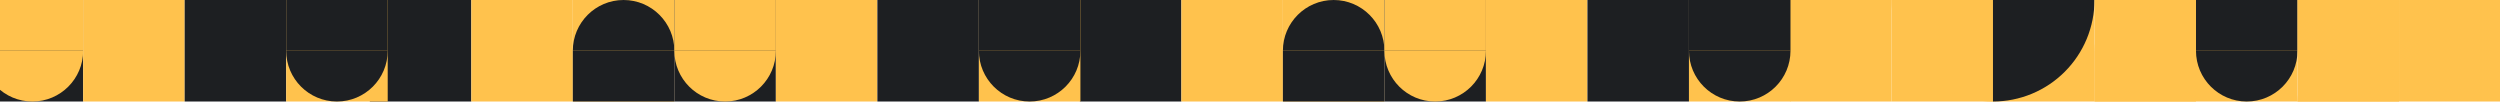 <svg width="1440" height="59" viewBox="0 0 1440 59" fill="none" xmlns="http://www.w3.org/2000/svg">
<rect x="1089.48" y="58.473" width="58.473" height="58.473" transform="rotate(180 1089.48 58.473)" fill="#FFC24D"/>
<rect width="58.473" height="58.473" transform="matrix(-1 0 0 1 1147.95 0)" fill="#FFC24D"/>
<path d="M1089.48 -0.001C1089.48 7.678 1090.99 15.282 1093.93 22.376C1096.87 29.471 1101.18 35.916 1106.61 41.346C1112.04 46.776 1118.48 51.083 1125.58 54.022C1132.67 56.96 1140.27 58.473 1147.95 58.473L1147.95 -0.001H1089.48Z" fill="#FFC24D"/>
<rect width="58.473" height="58.473" transform="matrix(1 0 0 -1 1147.95 58.473)" fill="#FFC24D"/>
<path d="M1206.42 -0.001C1206.42 7.678 1204.91 15.282 1201.97 22.376C1199.03 29.471 1194.72 35.916 1189.29 41.346C1183.86 46.776 1177.42 51.083 1170.32 54.022C1163.23 56.96 1155.62 58.473 1147.95 58.473L1147.95 -0.001H1206.42Z" fill="#1D1F22"/>
<rect x="1206.42" width="58.473" height="58.473" fill="#FFC24D"/>
<rect x="1206.42" y="29.236" width="58.473" height="29.237" fill="#FFC24D"/>
<path d="M1235.66 0C1251.81 0 1264.9 13.09 1264.9 29.237L1206.43 29.237C1206.43 13.09 1219.51 0 1235.66 0Z" fill="#FFC24D"/>
<rect width="58.473" height="58.473" transform="matrix(-1 0 0 1 1323.37 0)" fill="#FFC24D"/>
<rect width="58.473" height="29.237" transform="matrix(-1 0 0 1 1323.37 0)" fill="#1D1F22"/>
<path d="M1294.13 58.473C1277.98 58.473 1264.89 45.383 1264.89 29.236L1323.36 29.236C1323.36 45.383 1310.27 58.473 1294.13 58.473Z" fill="#1D1F22"/>
<rect x="1381.84" y="58.473" width="58.473" height="58.473" transform="rotate(180 1381.84 58.473)" fill="#FFC24D"/>
<path d="M1352.6 29.236C1336.46 29.236 1323.37 42.326 1323.37 58.473L1381.84 58.473C1381.84 42.326 1368.75 29.236 1352.6 29.236Z" fill="#FFC24D"/>
<rect width="58.473" height="58.473" transform="matrix(-1 0 0 1 1440.31 0)" fill="#FFC24D"/>
<rect x="680.477" y="58.473" width="58.473" height="58.473" transform="rotate(180 680.477 58.473)" fill="#1D1F22"/>
<rect width="58.473" height="58.473" transform="matrix(-1 0 0 1 738.945 0)" fill="#FFC24D"/>
<rect width="58.473" height="58.473" transform="matrix(1 0 0 -1 738.945 58.473)" fill="#FFC24D"/>
<rect width="58.473" height="29.237" transform="matrix(1 0 0 -1 738.945 58.473)" fill="#1D1F22"/>
<path d="M768.182 0C752.035 0 738.945 13.09 738.945 29.237L797.419 29.237C797.419 13.09 784.329 0 768.182 0Z" fill="#1D1F22"/>
<rect x="797.422" width="58.473" height="58.473" fill="#1D1F22"/>
<rect x="797.422" width="58.473" height="29.237" fill="#FFC24D"/>
<path d="M826.662 58.473C842.809 58.473 855.898 45.383 855.898 29.236L797.425 29.236C797.425 45.383 810.515 58.473 826.662 58.473Z" fill="#FFC24D"/>
<rect width="58.473" height="58.473" transform="matrix(-1 0 0 1 914.367 0)" fill="#FFC24D"/>
<rect x="972.844" y="58.473" width="58.473" height="58.473" transform="rotate(180 972.844 58.473)" fill="#1D1F22"/>
<rect width="58.473" height="58.473" transform="matrix(-1 0 0 1 1031.32 0)" fill="#FFC24D"/>
<rect width="58.473" height="29.237" transform="matrix(-1 0 0 1 1031.32 0)" fill="#1D1F22"/>
<path d="M1002.08 58.473C985.933 58.473 972.844 45.383 972.844 29.236L1031.32 29.236C1031.32 45.383 1018.23 58.473 1002.08 58.473Z" fill="#1D1F22"/>
<rect x="271.477" y="58.473" width="58.473" height="58.473" transform="rotate(180 271.477 58.473)" fill="#1D1F22"/>
<rect width="58.473" height="58.473" transform="matrix(-1 0 0 1 329.945 0)" fill="#FFC24D"/>
<rect width="58.473" height="58.473" transform="matrix(1 0 0 -1 329.945 58.473)" fill="#FFC24D"/>
<rect width="58.473" height="29.237" transform="matrix(1 0 0 -1 329.945 58.473)" fill="#1D1F22"/>
<path d="M359.182 0C343.035 0 329.945 13.09 329.945 29.237L388.419 29.237C388.419 13.09 375.329 0 359.182 0Z" fill="#1D1F22"/>
<rect x="388.422" width="58.473" height="58.473" fill="#1D1F22"/>
<rect x="388.422" width="58.473" height="29.237" fill="#FFC24D"/>
<path d="M417.662 58.473C433.809 58.473 446.898 45.383 446.898 29.236L388.425 29.236C388.425 45.383 401.515 58.473 417.662 58.473Z" fill="#FFC24D"/>
<rect width="58.473" height="58.473" transform="matrix(-1 0 0 1 505.367 0)" fill="#FFC24D"/>
<rect x="563.844" y="58.473" width="58.473" height="58.473" transform="rotate(180 563.844 58.473)" fill="#1D1F22"/>
<rect width="58.473" height="58.473" transform="matrix(-1 0 0 1 622.32 0)" fill="#FFC24D"/>
<rect width="58.473" height="29.237" transform="matrix(-1 0 0 1 622.32 0)" fill="#1D1F22"/>
<path d="M593.08 58.473C576.933 58.473 563.844 45.383 563.844 29.236L622.317 29.236C622.317 45.383 609.227 58.473 593.08 58.473Z" fill="#1D1F22"/>
<rect x="-10.578" width="58.473" height="58.473" fill="#1D1F22"/>
<rect x="-10.578" width="58.473" height="29.237" fill="#FFC24D"/>
<path d="M18.662 58.473C34.809 58.473 47.898 45.383 47.898 29.236L-10.575 29.236C-10.575 45.383 2.515 58.473 18.662 58.473Z" fill="#FFC24D"/>
<rect width="58.473" height="58.473" transform="matrix(-1 0 0 1 106.367 0)" fill="#FFC24D"/>
<rect x="164.844" y="58.473" width="58.473" height="58.473" transform="rotate(180 164.844 58.473)" fill="#1D1F22"/>
<rect width="58.473" height="58.473" transform="matrix(-1 0 0 1 223.32 0)" fill="#FFC24D"/>
<rect width="58.473" height="29.237" transform="matrix(-1 0 0 1 223.32 0)" fill="#1D1F22"/>
<path d="M194.08 58.473C177.933 58.473 164.844 45.383 164.844 29.236L223.317 29.236C223.317 45.383 210.227 58.473 194.08 58.473Z" fill="#1D1F22"/>
</svg>
